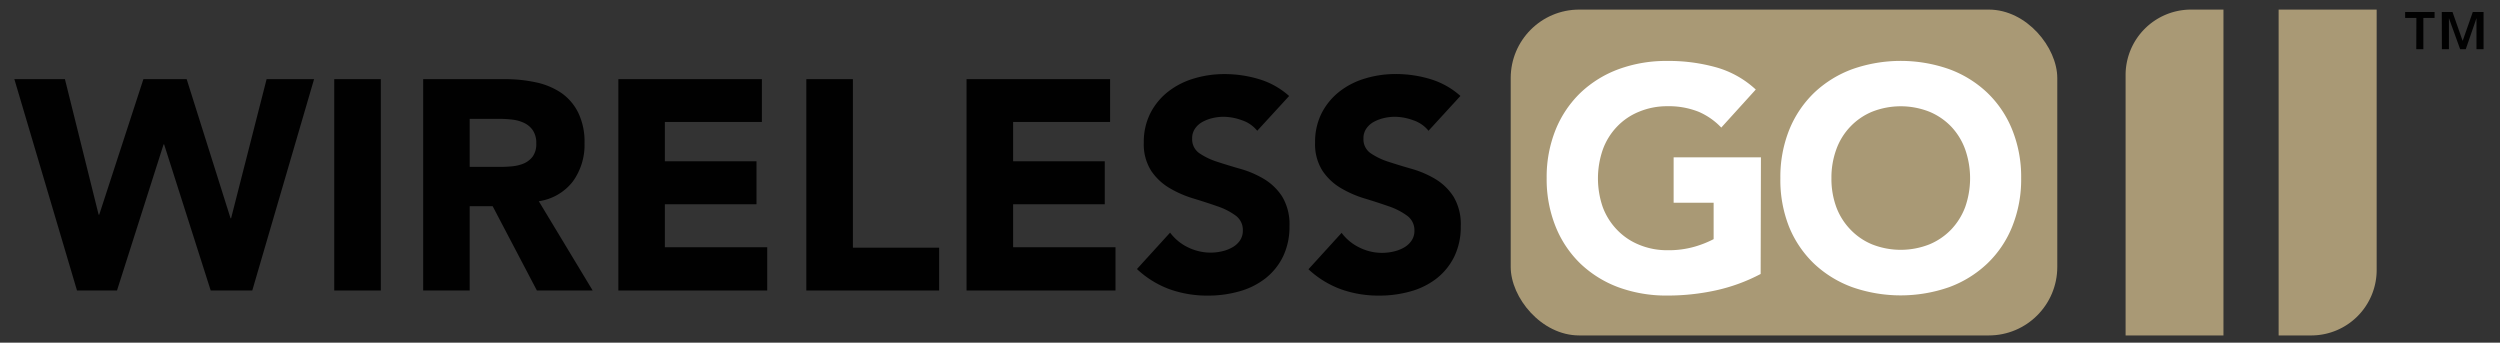 <?xml version="1.0" encoding="UTF-8" standalone="no"?>
<svg
   id="Layer_1"
   data-name="Layer 1"
   viewBox="0 0 445 61"
   version="1.1"
   sodipodi:docname="WIGO_II_PL_P_01_web-top-padding-01.svg"
   width="445"
   height="61"
   inkscape:version="1.2.1 (9c6d41e410, 2022-07-14)"
   xmlns:inkscape="http://www.inkscape.org/namespaces/inkscape"
   xmlns:sodipodi="http://sodipodi.sourceforge.net/DTD/sodipodi-0.dtd"
   xmlns="http://www.w3.org/2000/svg"
   xmlns:svg="http://www.w3.org/2000/svg">
  <rect x="0" y="0" width="445" height="61" fill="#333333" stroke="none"/>
  <sodipodi:namedview
     id="namedview35"
     pagecolor="#ffffff"
     bordercolor="#000000"
     borderopacity="0.25"
     inkscape:showpageshadow="2"
     inkscape:pageopacity="0.0"
     inkscape:pagecheckerboard="0"
     inkscape:deskcolor="#d1d1d1"
     showgrid="false"
     inkscape:zoom="1.0851852"
     inkscape:cx="339.57338"
     inkscape:cy="48.83959"
     inkscape:window-width="1366"
     inkscape:window-height="699"
     inkscape:window-x="0"
     inkscape:window-y="0"
     inkscape:window-maximized="1"
     inkscape:current-layer="Layer_1" />
  <defs
     id="defs4">
    <style
       id="style2">.cls-1{fill:#010101;}.cls-2{fill:#a99975;}.cls-3{fill:#fff;}</style>
  </defs>
  <path
     class="cls-1"
     d="m 2.556,14.088 h 9 l 6,24.12 h 0.11 l 7.86,-24.12 h 7.7 l 7.81,24.76 h 0.1 l 6.32,-24.76 h 8.45 l -11,37.62 h -7.4 l -8.29,-26 h -0.1 l -8.29,26 h -7.12 z"
     id="path6" />
  <path
     class="cls-1"
     d="m 59.496,14.088 h 8.29 v 37.62 h -8.29 z"
     id="path8" />
  <path
     class="cls-1"
     d="m 75.326,14.088 h 14.58 a 25.88,25.88 0 0 1 5.45,0.56 12.85,12.85 0 0 1 4.51,1.86 9.3,9.3 0 0 1 3.04,3.51 11.87,11.87 0 0 1 1.14,5.49 11.06,11.06 0 0 1 -2.07,6.78 9.34,9.34 0 0 1 -6.07,3.53 l 9.59,15.89 h -9.93 l -7.87,-15 h -4.09 v 15 h -8.28 z m 8.28,15.62 h 4.89 c 0.74,0 1.53,0 2.36,-0.08 a 7.42,7.42 0 0 0 2.26,-0.48 4,4 0 0 0 1.68,-1.25 3.8,3.8 0 0 0 0.66,-2.39 4,4 0 0 0 -0.59,-2.28 3.85,3.85 0 0 0 -1.48,-1.3 6.51,6.51 0 0 0 -2.07,-0.62 18,18 0 0 0 -2.29,-0.15 h -5.42 z"
     id="path10" />
  <path
     class="cls-1"
     d="m 110.066,14.088 h 25.55 v 7.62 h -17.27 v 7 h 16.31 v 7.65 h -16.31 v 7.65 h 18.22 v 7.7 h -26.5 z"
     id="path12" />
  <path
     class="cls-1"
     d="m 143.526,14.088 h 8.29 v 30 h 15.35 v 7.62 h -23.64 z"
     id="path14" />
  <path
     class="cls-1"
     d="m 172.046,14.088 h 25.55 v 7.62 h -17.26 v 7 h 16.31 v 7.65 h -16.31 v 7.65 h 18.22 v 7.7 h -26.51 z"
     id="path16" />
  <path
     class="cls-1"
     d="m 223.786,23.278 a 5.84,5.84 0 0 0 -2.74,-1.88 9.72,9.72 0 0 0 -3.26,-0.61 8.63,8.63 0 0 0 -1.86,0.21 7.13,7.13 0 0 0 -1.81,0.66 3.91,3.91 0 0 0 -1.38,1.2 3,3 0 0 0 -0.53,1.8 3,3 0 0 0 1.27,2.61 12.38,12.38 0 0 0 3.22,1.54 c 1.29,0.42 2.68,0.85 4.17,1.27 a 17.44,17.44 0 0 1 4.17,1.81 9.89,9.89 0 0 1 3.21,3.13 9.57,9.57 0 0 1 1.28,5.26 12.08,12.08 0 0 1 -1.17,5.43 11.11,11.11 0 0 1 -3.16,3.88 13.32,13.32 0 0 1 -4.62,2.28 20.21,20.21 0 0 1 -5.55,0.75 19.92,19.92 0 0 1 -6.8,-1.12 17.1,17.1 0 0 1 -5.85,-3.61 l 5.9,-6.48 a 8.65,8.65 0 0 0 3.21,2.63 9.2,9.2 0 0 0 4,0.93 9,9 0 0 0 2.05,-0.24 6.67,6.67 0 0 0 1.86,-0.72 4,4 0 0 0 1.33,-1.22 3.1,3.1 0 0 0 0.5,-1.75 3.15,3.15 0 0 0 -1.3,-2.68 11.91,11.91 0 0 0 -3.26,-1.65 c -1.31,-0.46 -2.73,-0.92 -4.25,-1.38 a 19.08,19.08 0 0 1 -4.25,-1.86 10.1,10.1 0 0 1 -3.26,-3.07 8.8,8.8 0 0 1 -1.31,-5 11.3,11.3 0 0 1 1.2,-5.31 11.59,11.59 0 0 1 3.19,-3.82 13.78,13.78 0 0 1 4.59,-2.31 18.6,18.6 0 0 1 5.37,-0.77 21.21,21.21 0 0 1 6.16,0.9 14.12,14.12 0 0 1 5.36,3 z"
     id="path18" />
  <path
     class="cls-1"
     d="m 254.276,23.278 a 5.84,5.84 0 0 0 -2.74,-1.88 9.72,9.72 0 0 0 -3.26,-0.61 8.56,8.56 0 0 0 -1.86,0.21 7.13,7.13 0 0 0 -1.81,0.66 3.83,3.83 0 0 0 -1.38,1.2 3,3 0 0 0 -0.53,1.8 3,3 0 0 0 1.27,2.61 12.23,12.23 0 0 0 3.22,1.54 c 1.29,0.42 2.68,0.85 4.17,1.27 a 17.61,17.61 0 0 1 4.17,1.81 9.89,9.89 0 0 1 3.21,3.13 9.57,9.57 0 0 1 1.28,5.26 12.08,12.08 0 0 1 -1.17,5.43 11.22,11.22 0 0 1 -3.16,3.88 13.32,13.32 0 0 1 -4.62,2.28 20.23,20.23 0 0 1 -5.56,0.75 19.9,19.9 0 0 1 -6.79,-1.12 17.1,17.1 0 0 1 -5.81,-3.57 l 5.9,-6.48 a 8.65,8.65 0 0 0 3.21,2.63 9,9 0 0 0 6.06,0.69 6.67,6.67 0 0 0 1.86,-0.72 4,4 0 0 0 1.32,-1.22 3,3 0 0 0 0.51,-1.75 3.15,3.15 0 0 0 -1.3,-2.68 11.91,11.91 0 0 0 -3.31,-1.69 c -1.31,-0.46 -2.73,-0.92 -4.25,-1.38 a 19.08,19.08 0 0 1 -4.25,-1.86 10.1,10.1 0 0 1 -3.26,-3.08 8.8,8.8 0 0 1 -1.31,-5 11.3,11.3 0 0 1 1.2,-5.31 11.59,11.59 0 0 1 3.19,-3.82 13.68,13.68 0 0 1 4.59,-2.31 18.6,18.6 0 0 1 5.37,-0.77 21.21,21.21 0 0 1 6.16,0.9 14.12,14.12 0 0 1 5.36,3 z"
     id="path20" />
  <path
     class="cls-1"
     d="m 430.116,3.198 h -2 V 2.138 h 5.24 V 3.198 h -2 v 5.56 h -1.26 z m 4.52,-1.06 h 1.91 l 1.78,5.08 h 0.05 l 1.78,-5.08 h 1.92 V 8.758 h -1.26 v -5.53 0 l -1.91,5.53 h -1 l -2,-5.53 v 0 5.53 h -1.25 z"
     id="path22" />
  <rect
     class="cls-2"
     x="268.906"
     y="1.708"
     width="97.29"
     height="58"
     rx="12.19"
     id="rect24" />
  <path
     class="cls-3"
     d="m 313.396,48.768 a 31.52,31.52 0 0 1 -8.08,2.94 40.25,40.25 0 0 1 -8.58,0.9 24.78,24.78 0 0 1 -8.59,-1.45 19.8,19.8 0 0 1 -6.79,-4.19 19,19 0 0 1 -4.45,-6.62 22.54,22.54 0 0 1 -1.6,-8.64 22.52,22.52 0 0 1 1.6,-8.63 19.11,19.11 0 0 1 4.46,-6.6 19.78,19.78 0 0 1 6.79,-4.18 24.55,24.55 0 0 1 8.59,-1.45 31.3,31.3 0 0 1 8.78,1.15 17.22,17.22 0 0 1 7,3.94 l -6.14,6.77 a 12.25,12.25 0 0 0 -4,-2.8 14.3,14.3 0 0 0 -5.61,-1 12.92,12.92 0 0 0 -5.08,1 11.18,11.18 0 0 0 -3.89,2.66 11.53,11.53 0 0 0 -2.51,4.07 15.67,15.67 0 0 0 0,10.24 11.67,11.67 0 0 0 2.51,4 11.32,11.32 0 0 0 3.89,2.66 12.92,12.92 0 0 0 5.08,1 16.76,16.76 0 0 0 4.94,-0.65 18.55,18.55 0 0 0 3.31,-1.32 v -6.48 h -7.12 v -8.08 h 15.54 z"
     id="path26" />
  <path
     class="cls-3"
     d="m 316.906,31.708 a 22.52,22.52 0 0 1 1.59,-8.63 19.11,19.11 0 0 1 4.46,-6.6 19.78,19.78 0 0 1 6.79,-4.18 26,26 0 0 1 17.17,0 19.69,19.69 0 0 1 6.79,4.18 18.84,18.84 0 0 1 4.46,6.6 22.34,22.34 0 0 1 1.6,8.63 22.35,22.35 0 0 1 -1.6,8.64 18.71,18.71 0 0 1 -4.46,6.59 19.71,19.71 0 0 1 -6.8,4.19 26.14,26.14 0 0 1 -17.17,0 19.8,19.8 0 0 1 -6.83,-4.19 19,19 0 0 1 -4.46,-6.59 22.54,22.54 0 0 1 -1.54,-8.64 m 9.09,0 a 14.59,14.59 0 0 0 0.86,5.14 11.58,11.58 0 0 0 2.51,4 11.32,11.32 0 0 0 3.89,2.66 13.89,13.89 0 0 0 10.15,0 11.5,11.5 0 0 0 3.91,-2.66 11.83,11.83 0 0 0 2.49,-4 15.5,15.5 0 0 0 0,-10.24 11.68,11.68 0 0 0 -2.49,-4.07 11.5,11.5 0 0 0 -3.91,-2.66 13.89,13.89 0 0 0 -10.15,0 11.32,11.32 0 0 0 -3.89,2.66 11.44,11.44 0 0 0 -2.51,4.07 14.6,14.6 0 0 0 -0.86,5.1"
     id="path28" />
  <path
     class="cls-2"
     d="m 389.906,1.708 h 5.87 V 59.708 h -17.42 V 13.348 a 11.65,11.65 0 0 1 11.55,-11.64 z"
     id="path30" />
  <path
     class="cls-2"
     d="m 411.466,59.708 h -5.87 V 1.708 h 17.45 V 48.068 a 11.65,11.65 0 0 1 -11.58,11.64 z"
     id="path32" />
</svg>

